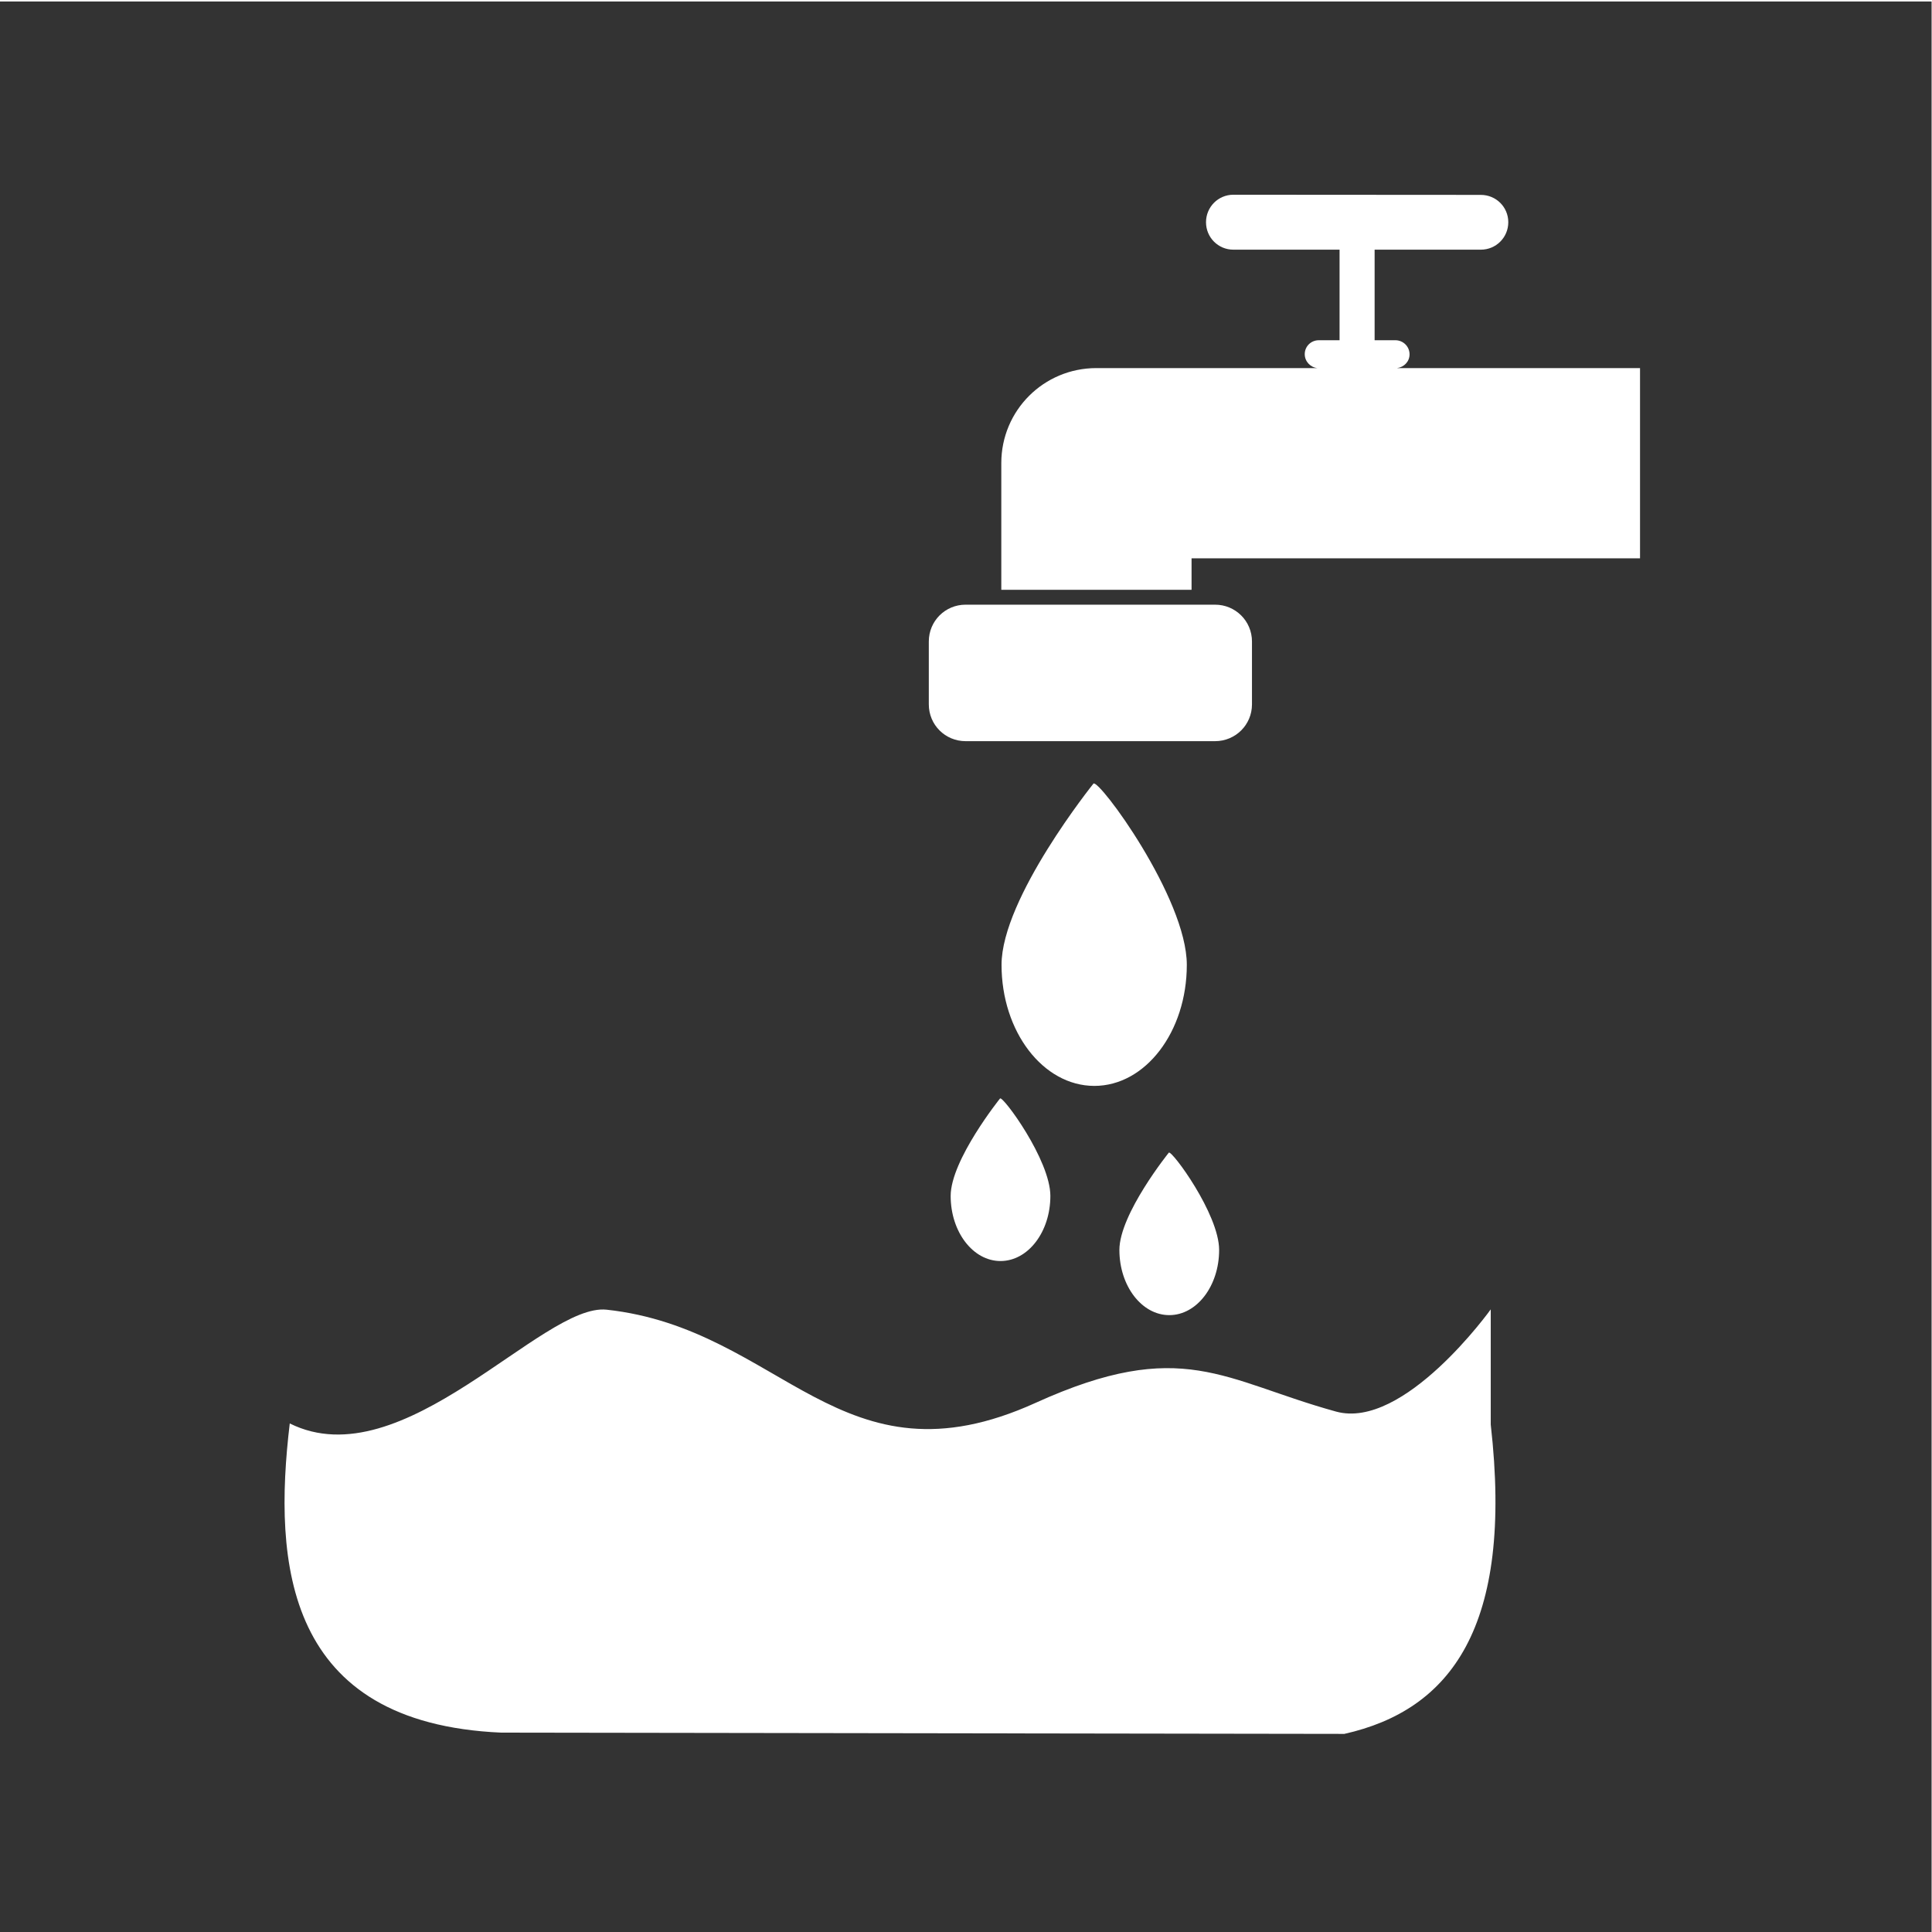 <svg xmlns="http://www.w3.org/2000/svg" width="48" height="48" fill="none" viewBox="0 0 48 48"><g clip-path="url(#clip0)"><path fill="#333" fill-rule="evenodd" d="M-0.01 0.037V48.037H47.99V0.037H-0.01ZM30.643 4.838L36.791 4.842C37.169 4.842 37.473 5.144 37.473 5.521C37.473 5.899 37.169 6.203 36.791 6.203H34.152V8.453H34.668C34.862 8.453 35.02 8.609 35.02 8.803C35.02 8.983 34.884 9.122 34.709 9.145H40.746V13.871H29.604V14.654H24.877V11.506C24.877 10.197 25.931 9.145 27.24 9.145H32.728C32.554 9.125 32.416 8.979 32.416 8.799C32.416 8.605 32.572 8.453 32.766 8.453H33.281V6.203H30.643C30.265 6.203 29.963 5.899 29.963 5.521C29.963 5.144 30.265 4.838 30.643 4.838ZM23.99 15.023H30.188C30.695 15.023 31.105 15.43 31.105 15.938V17.5C31.105 18.008 30.695 18.414 30.188 18.414H23.99C23.483 18.414 23.076 18.008 23.076 17.5V15.938C23.076 15.43 23.483 15.023 23.99 15.023ZM27.166 19.469C27.295 19.337 29.486 22.309 29.486 23.971C29.486 25.632 28.46 26.979 27.188 26.979C25.915 26.978 24.883 25.631 24.883 23.971C24.883 22.31 27.166 19.469 27.166 19.469ZM24.846 27.291C24.915 27.22 26.096 28.819 26.096 29.713C26.096 30.607 25.542 31.33 24.857 31.33C24.173 31.33 23.619 30.606 23.619 29.713C23.619 28.819 24.846 27.291 24.846 27.291ZM29.039 28.637C29.108 28.566 30.289 30.161 30.289 31.055C30.289 31.948 29.735 32.674 29.051 32.674C28.366 32.674 27.811 31.948 27.811 31.055C27.811 30.161 29.039 28.637 29.039 28.637ZM37.037 32.531V35.393C37.611 40.443 36.028 42.488 33.4 43.078L12.459 43.047C7.084 42.814 6.783 38.847 7.199 35.365C10.015 36.766 13.477 32.365 15.072 32.539C19.432 33.014 20.882 37.055 25.73 34.853C29.375 33.199 30.393 34.298 33.193 35.07C34.883 35.536 37.037 32.531 37.037 32.531Z" clip-rule="evenodd"/></g><defs><clipPath id="clip0"><rect width="48" height="48" fill="#fff"/></clipPath></defs></svg>